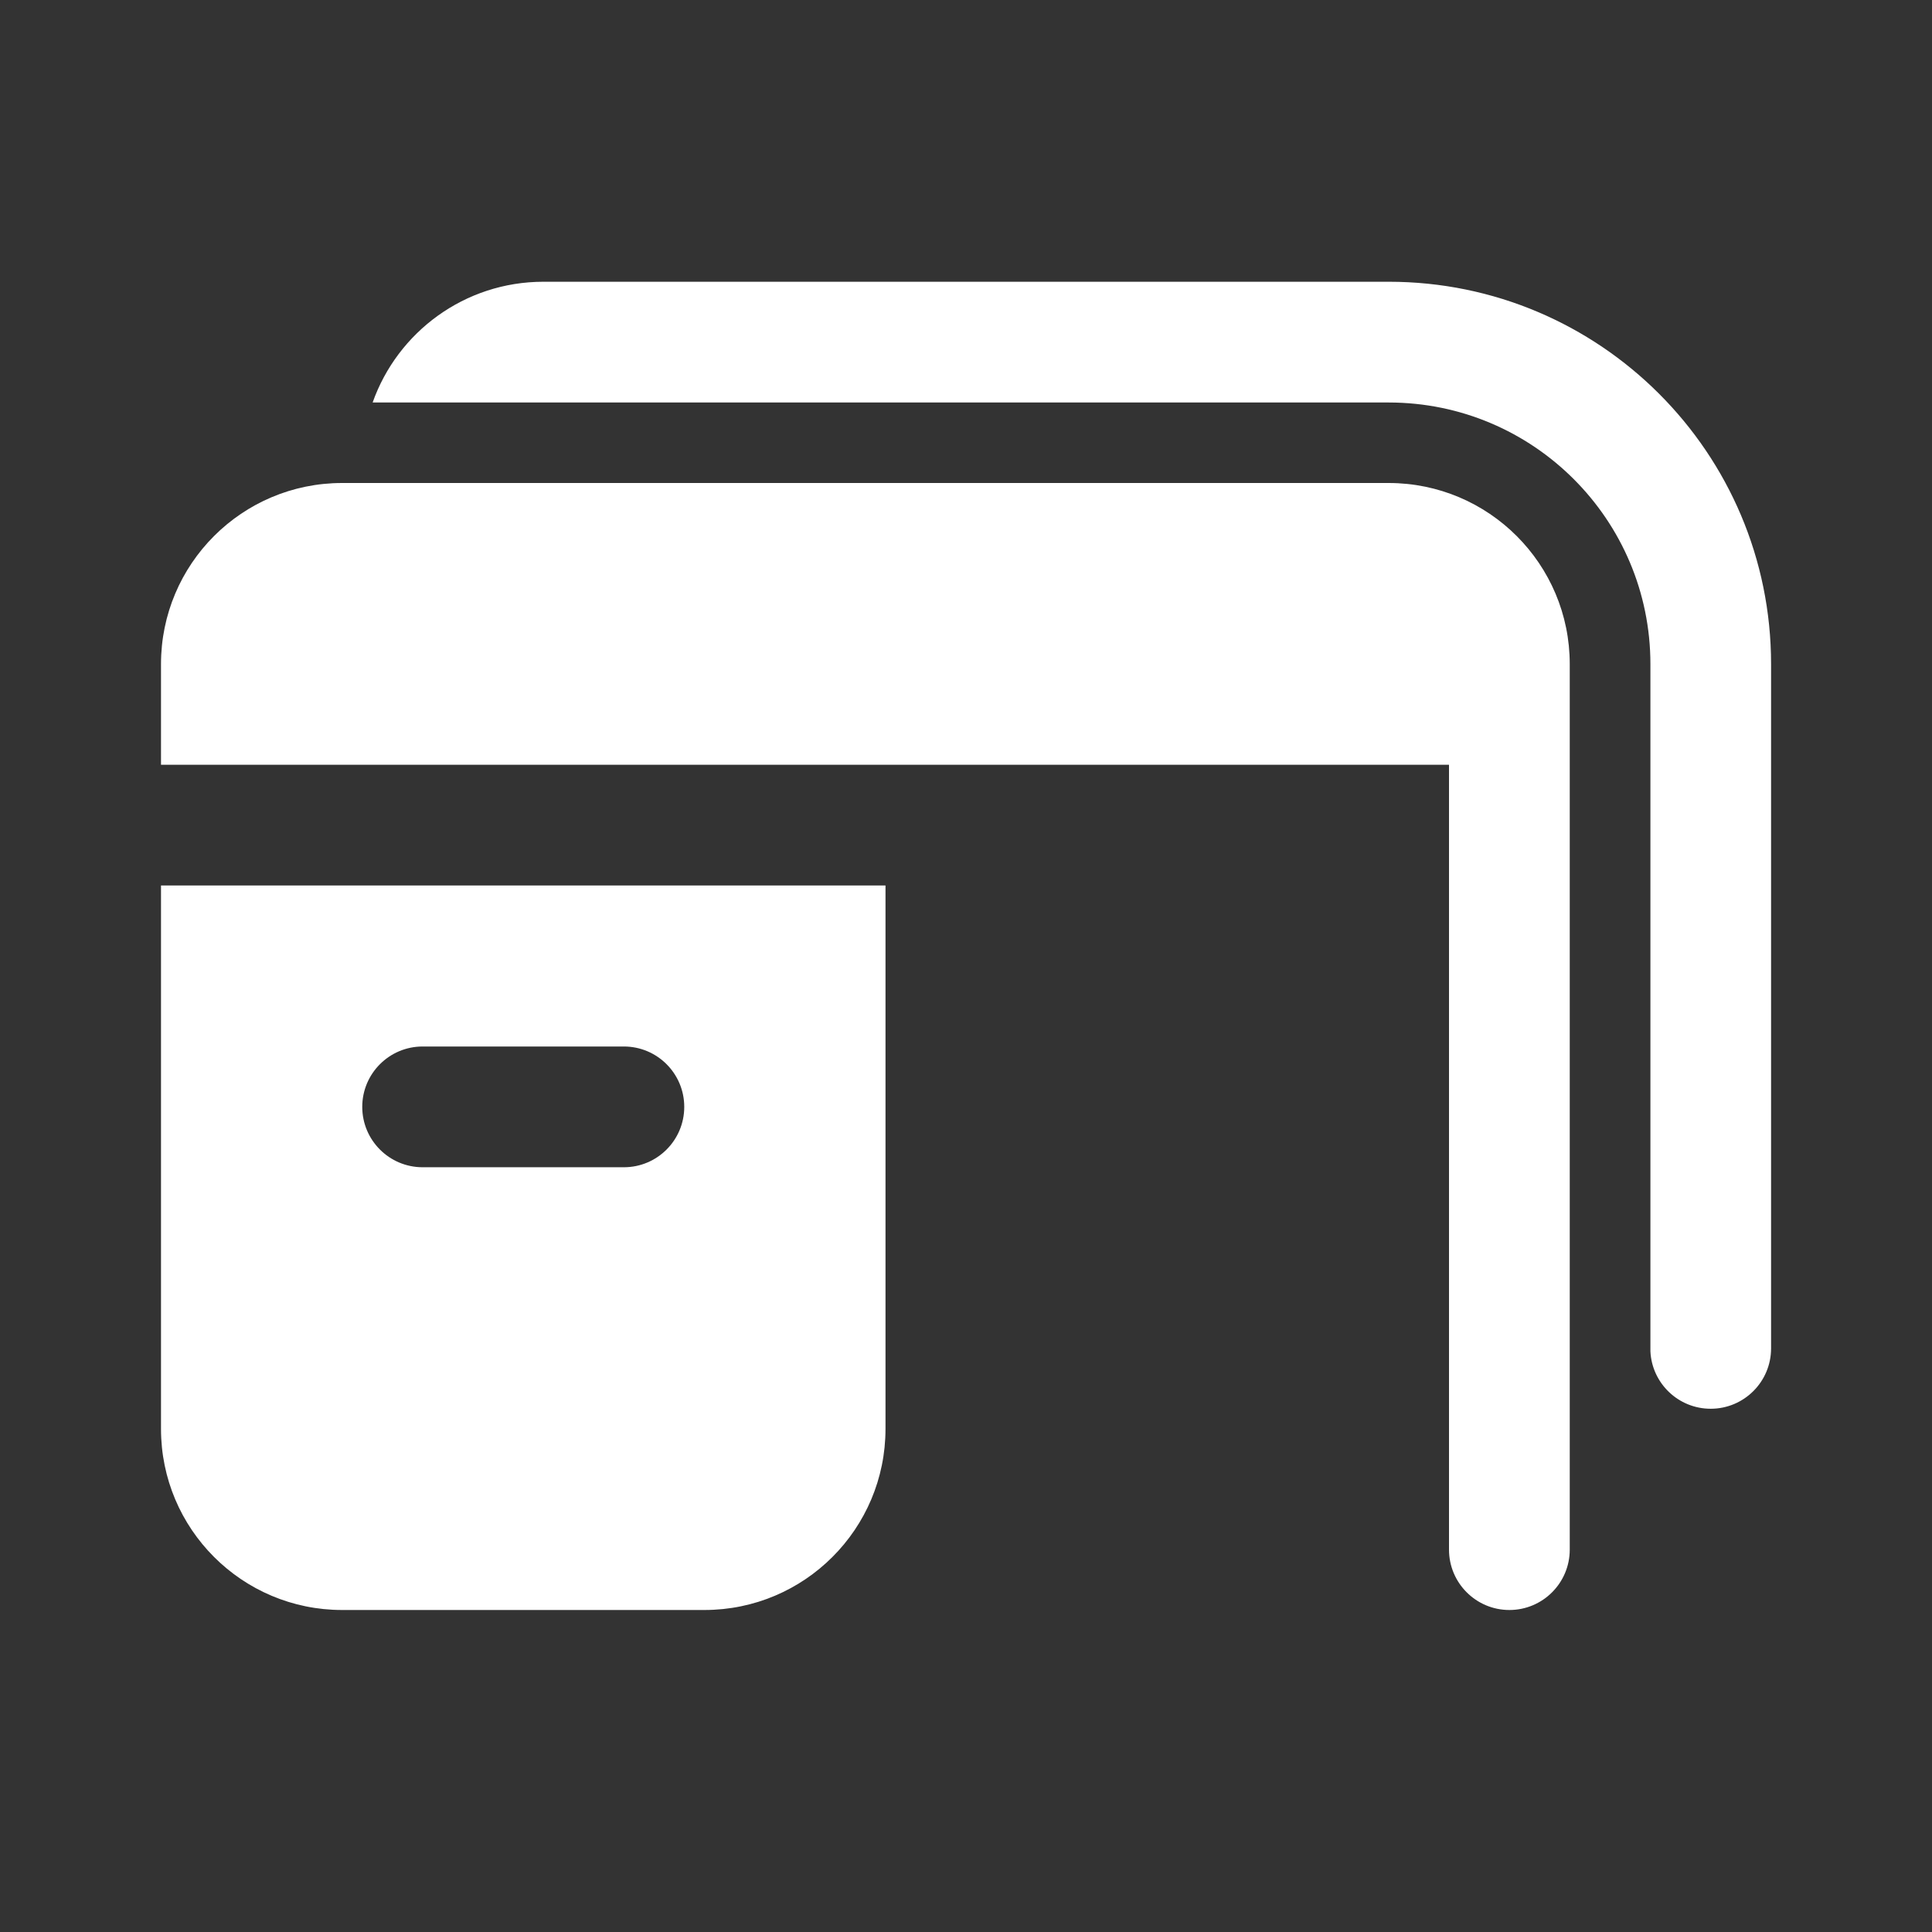 <svg width="24" height="24" viewBox="0 0 24 24" fill="none" xmlns="http://www.w3.org/2000/svg">
<rect x="0" y="0" width="24" height="24" fill="#333333" stroke="none"/>
<path d="M6.751 3.5C5.771 3.5 4.938 4.126 4.629 5H17.251C19.046 5 20.502 6.455 20.502 8.25V16.787C20.521 17.184 20.849 17.5 21.251 17.5C21.665 17.5 22.001 17.164 22.001 16.75V8.25C22.001 5.627 19.874 3.5 17.251 3.5H6.751ZM2 8.25C2 7.007 3.007 6 4.25 6H17.25C18.493 6 19.5 7.007 19.5 8.25V19.25C19.5 19.664 19.164 20 18.75 20C18.336 20 18 19.664 18 19.25V9.5H2V8.25ZM2 11H11V17.75C11 18.993 9.993 20 8.75 20H4.25C3.007 20 2 18.993 2 17.75V11ZM5.25 13C4.836 13 4.5 13.336 4.5 13.75C4.5 14.164 4.836 14.5 5.25 14.5H7.75C8.164 14.5 8.5 14.164 8.5 13.75C8.5 13.336 8.164 13 7.75 13H5.25Z" fill="#ffffff"/>
</svg>
